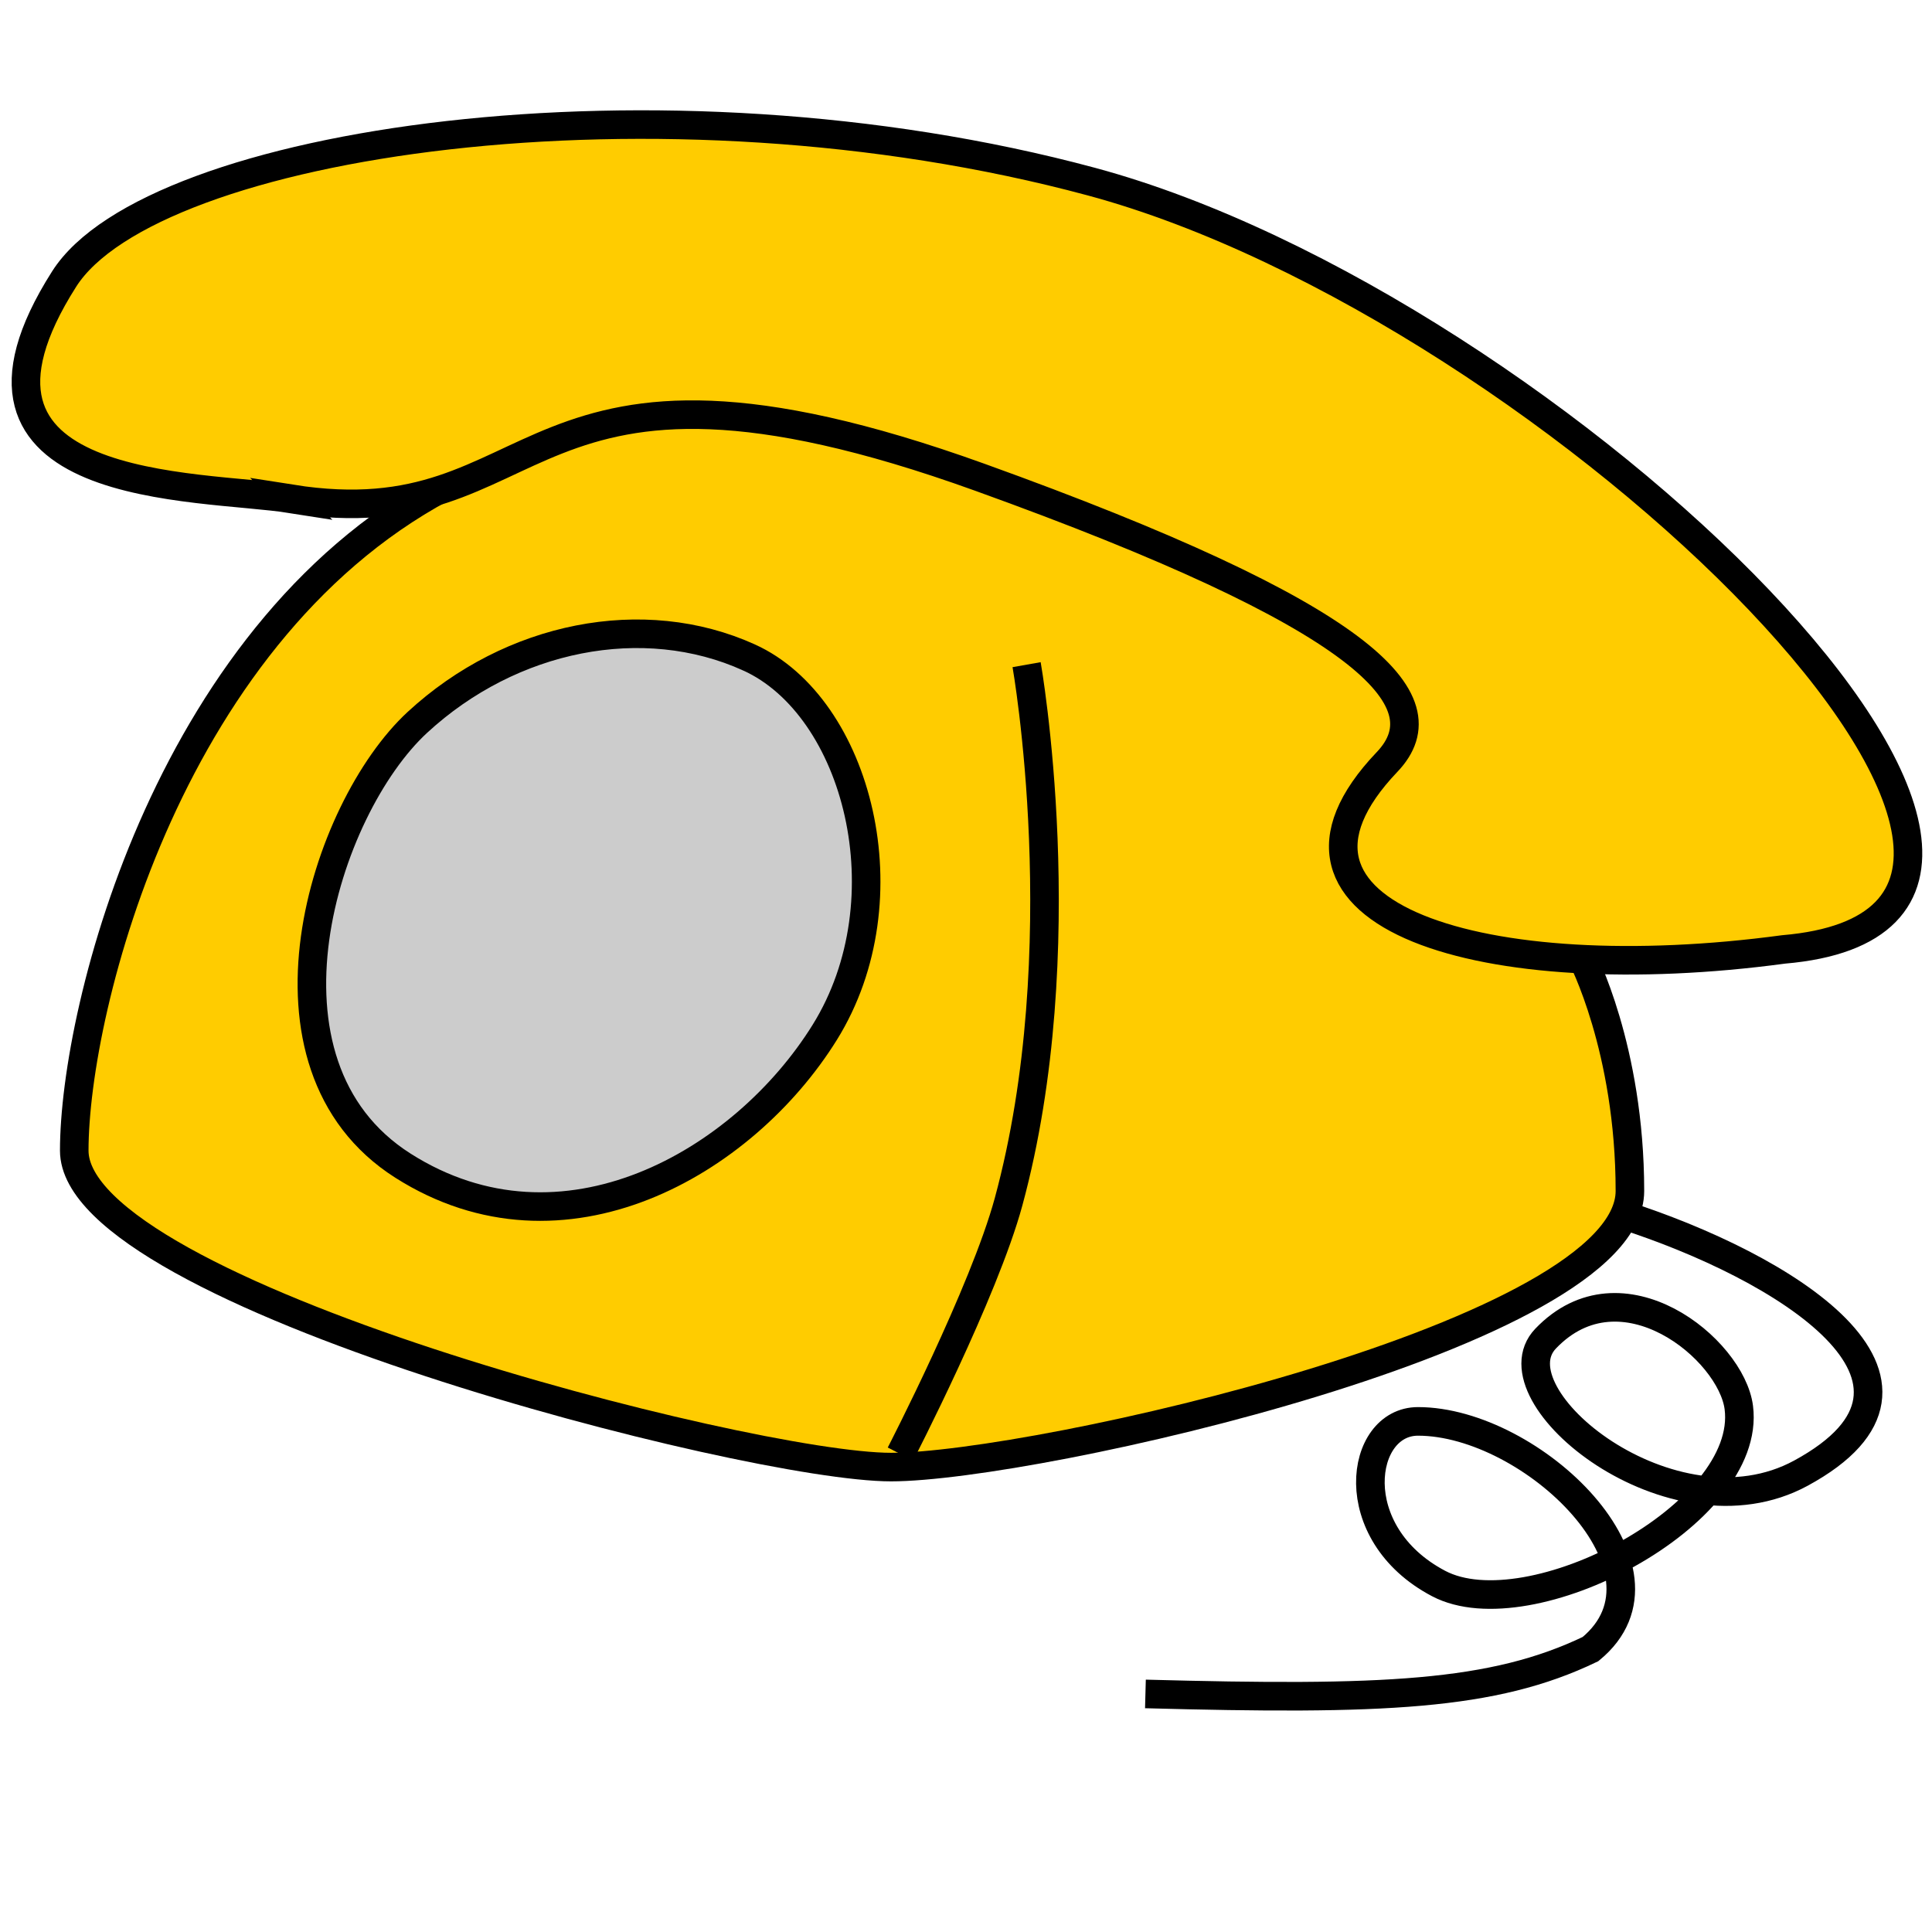 <?xml version="1.0" encoding="UTF-8" standalone="no"?>
<!-- Created with Inkscape (http://www.inkscape.org/) -->

<svg
   xmlns:dc="http://purl.org/dc/elements/1.1/"
   xmlns:cc="http://creativecommons.org/ns#"
   xmlns:rdf="http://www.w3.org/1999/02/22-rdf-syntax-ns#"
   xmlns:svg="http://www.w3.org/2000/svg"
   xmlns="http://www.w3.org/2000/svg"
   xmlns:sodipodi="http://sodipodi.sourceforge.net/DTD/sodipodi-0.dtd"
   xmlns:inkscape="http://www.inkscape.org/namespaces/inkscape"
   width="100"
   height="100"
   id="svg2"
   version="1.1"
   inkscape:version="0.47 r22583"
   sodipodi:docname="cilogo.svg">
  <defs
     id="defs4">
    <inkscape:perspective
       sodipodi:type="inkscape:persp3d"
       inkscape:vp_x="0 : 526.18109 : 1"
       inkscape:vp_y="0 : 1000 : 0"
       inkscape:vp_z="744.09448 : 526.18109 : 1"
       inkscape:persp3d-origin="372.04724 : 350.78739 : 1"
       id="perspective10" />
  </defs>
  <sodipodi:namedview
     id="base"
     pagecolor="#ffffff"
     bordercolor="#666666"
     borderopacity="1.0"
     inkscape:pageopacity="0.0"
     inkscape:pageshadow="2"
     inkscape:zoom="5.6"
     inkscape:cx="-13.40313"
     inkscape:cy="34.823168"
     inkscape:document-units="px"
     inkscape:current-layer="layer1"
     showgrid="false"
     inkscape:window-width="1920"
     inkscape:window-height="1006"
     inkscape:window-x="0"
     inkscape:window-y="25"
     inkscape:window-maximized="1">
    <inkscape:grid
       type="xygrid"
       id="grid2816"
       empspacing="5"
       visible="true"
       enabled="true"
       snapvisiblegridlinesonly="true" />
  </sodipodi:namedview>
  <g
     inkscape:label="Ebene 1"
     inkscape:groupmode="layer"
     id="layer1"
     transform="translate(0,-952.362)">
    <path
       style="fill:#ffcc00;stroke:#000000;stroke-width:1.478px;stroke-linecap:butt;stroke-linejoin:miter;stroke-opacity:1"
       d="m 81.869,1001.878 c 0,0 -21.744,-45.469 -58.288,-24.624 -14.776,7.388 -19.738,27.276 -19.738,34.664 0,7.388 34.887,16.38 42.275,16.38 7.388,0 38.246,-6.903 38.246,-14.291 0,-7.388 -2.495,-12.129 -2.495,-12.129 z"
       id="path2818"
       sodipodi:nodetypes="ccsssc" />
    <path
       style="fill:none;stroke:#000000;stroke-width:1.478px;stroke-linecap:butt;stroke-linejoin:miter;stroke-opacity:1"
       d="m 53.137,986.765 c 0,0 2.612,14.739 -0.933,27.799 -1.269,4.675 -5.597,13.06 -5.597,13.06"
       id="path2820"
       sodipodi:nodetypes="csc" />
    <path
       style="fill:#ffcc00;stroke:#000000;stroke-width:1.478px;stroke-linecap:butt;stroke-linejoin:miter;stroke-opacity:1"
       d="m 15.076,978.183 c -4.773,-0.754 -18.896,-0.156 -11.754,-11.381 4.513,-7.094 30.782,-11.073 53.173,-5.038 24.086,6.492 56.12,38.008 35.822,39.74 -15.463,2.083 -28.118,-1.733 -20.523,-9.702 3.083,-3.235 -1.235,-7.59 -21.083,-14.739 -24.314,-8.759 -22.111,3.257 -35.636,1.119 z"
       id="path2822"
       sodipodi:nodetypes="csscsss" />
    <path
       style="fill:#cccccc;stroke:#000000;stroke-width:1.478px;stroke-linecap:butt;stroke-linejoin:miter;stroke-opacity:1"
       d="m 38.771,986.392 c -5.468,-2.479 -12.314,-1.119 -17.165,3.358 -4.851,4.478 -9.029,17.69 -0.746,22.949 8.282,5.258 17.621,-0.135 21.829,-6.903 4.291,-6.903 1.704,-16.854 -3.918,-19.404 z"
       id="path2824"
       sodipodi:nodetypes="czzzz" />
    <path
       style="fill:none;stroke:#000000;stroke-width:1.48;stroke-linecap:butt;stroke-linejoin:miter;stroke-miterlimit:4;stroke-opacity:1;stroke-dasharray:none"
       d="m 83.929,1015.219 c 8.393,2.679 18.085,8.612 9.286,13.393 -6.669,3.623 -16.032,-4.019 -13.214,-6.964 3.929,-4.107 9.615,0.54 10,3.571 0.707,5.562 -10.841,11.575 -15.536,9.107 -4.96,-2.607 -4.107,-8.393 -1.071,-8.393 5.893,0 13.929,7.679 8.929,11.786 -5.034,2.423 -10.77,2.652 -23.036,2.321"
       id="path2827"
       sodipodi:nodetypes="cssssscc" />
  </g>
</svg>

